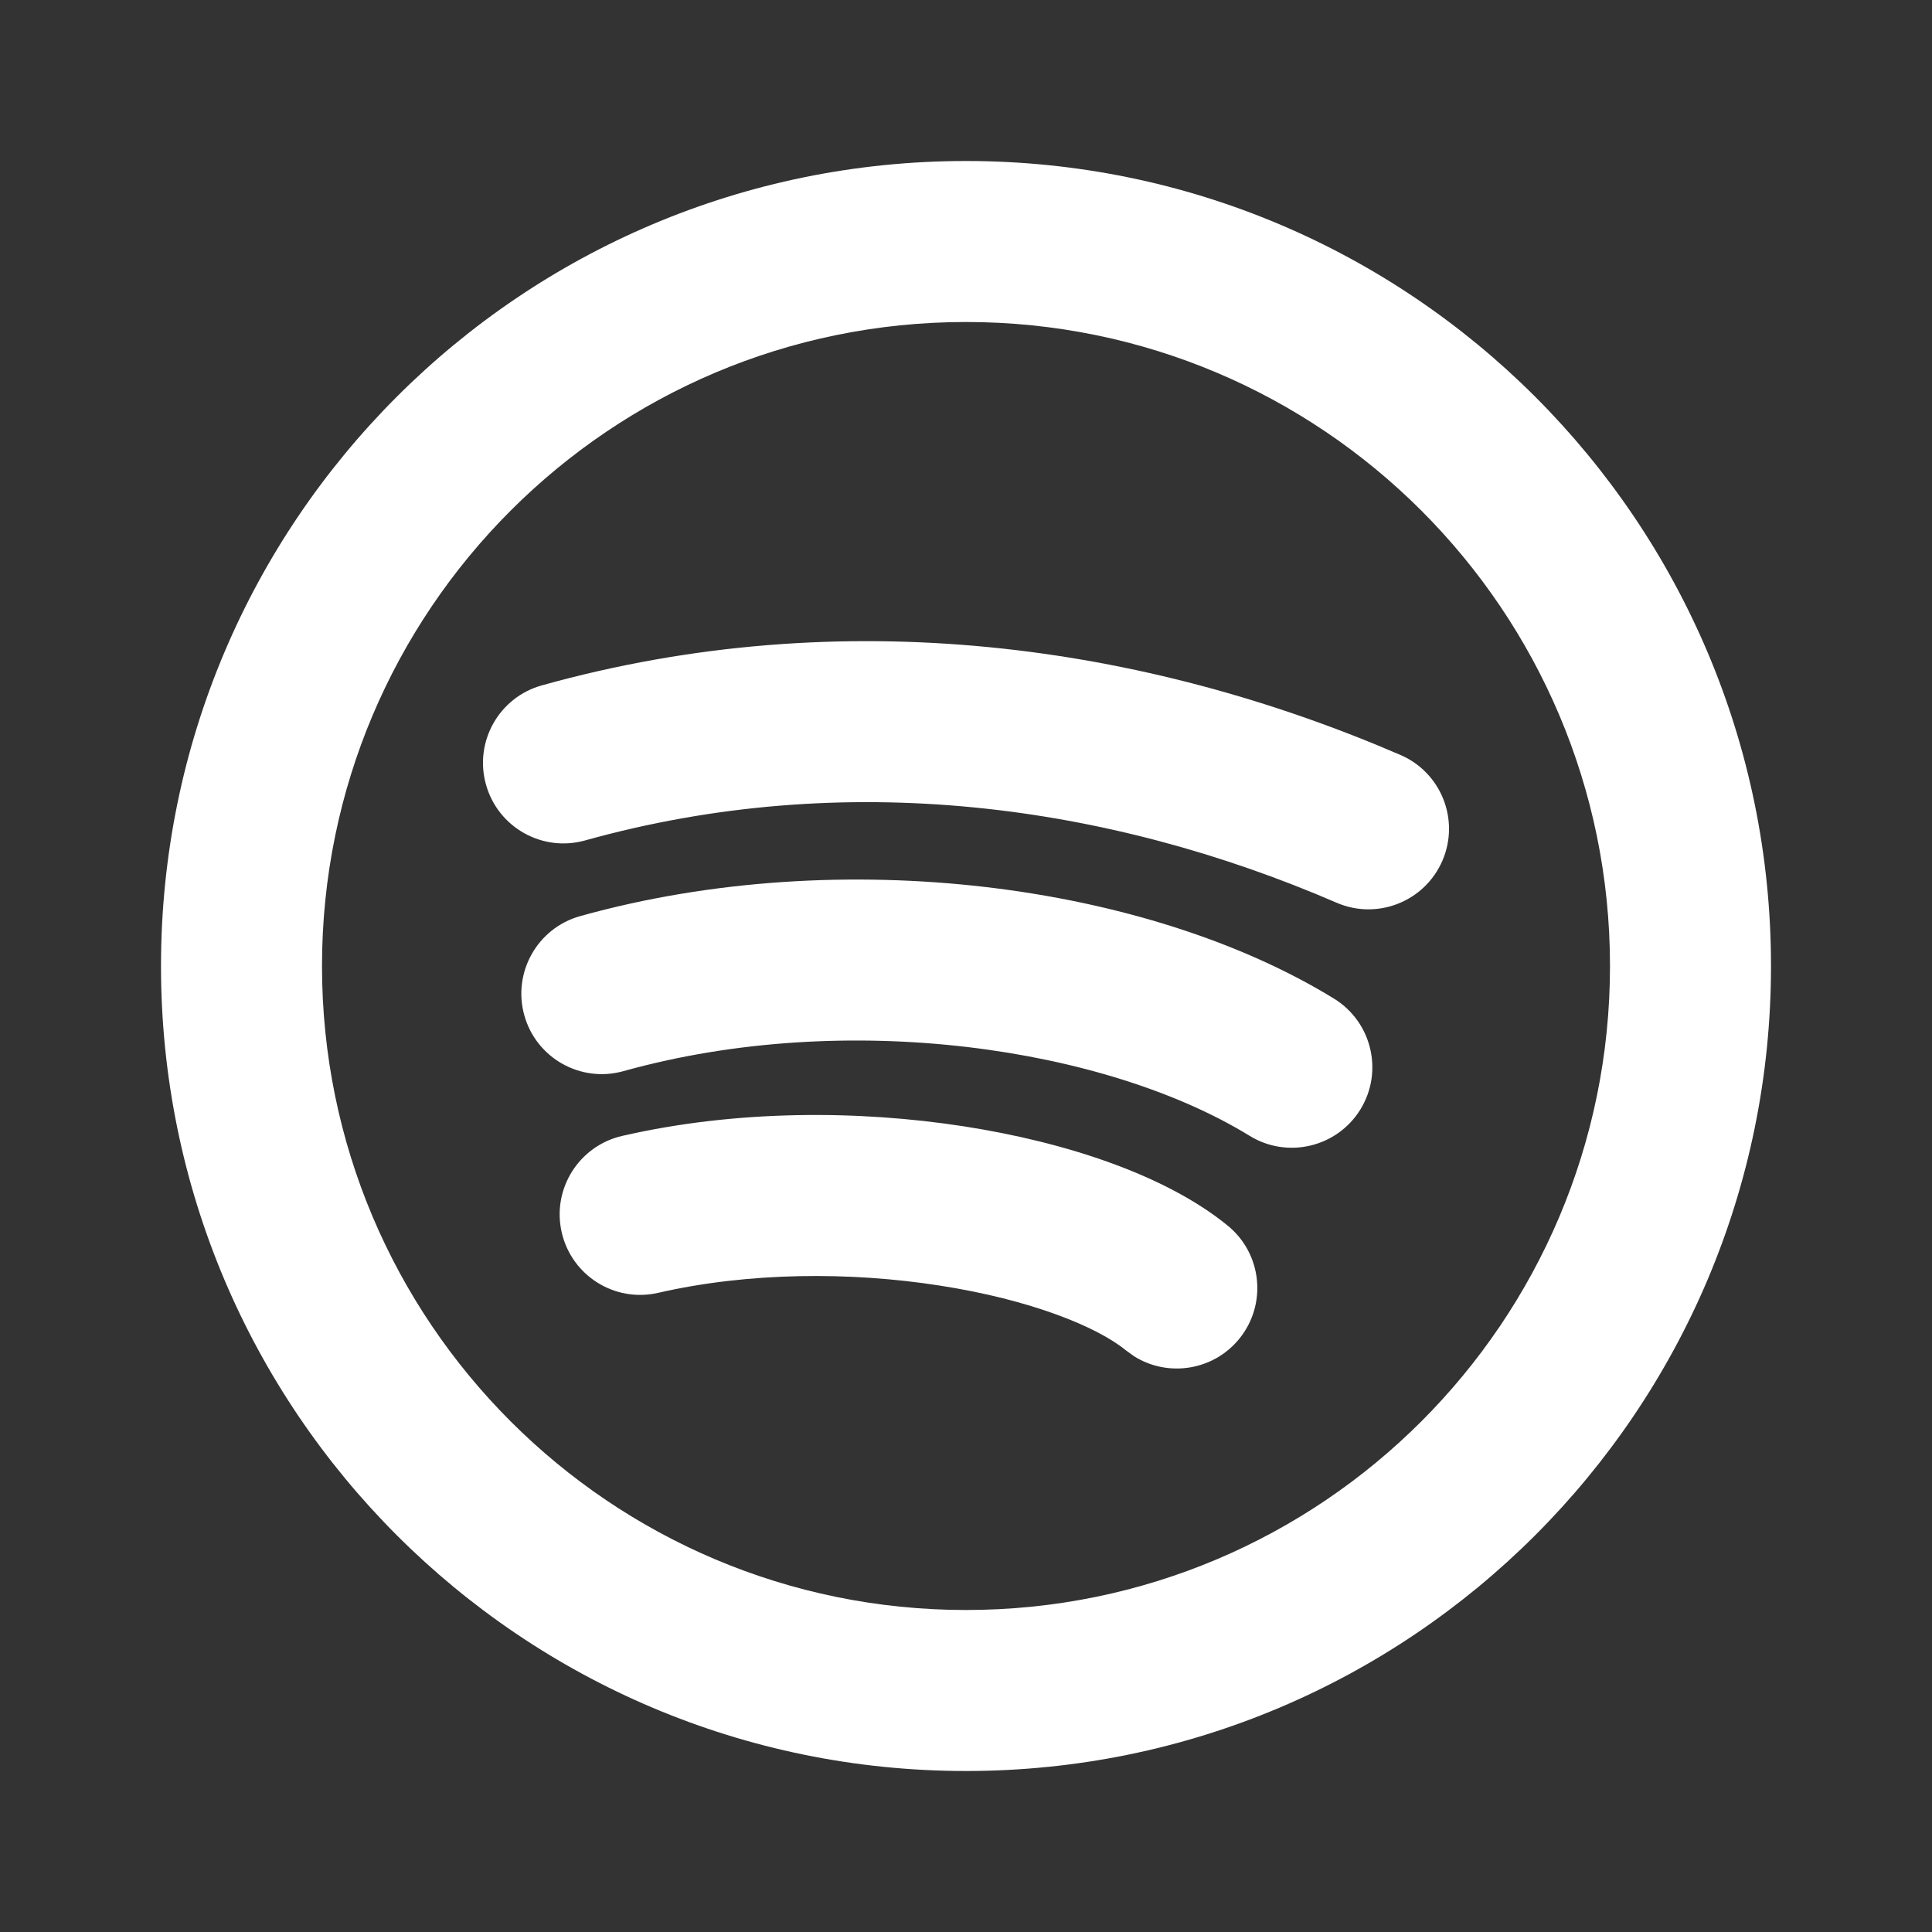 <svg width="800px" height="800px" viewBox="0 0 24 24" version="1.1"
    xmlns="http://www.w3.org/2000/svg" xmlns:xlink="http://www.w3.org/1999/xlink" fill="#000000">

    <rect x="0" y="0" width="24" height="24" fill="#333333" stroke="none"/>

    <g id="SVGRepo_bgCarrier" stroke-width="0" />

    <g id="SVGRepo_tracerCarrier" stroke-linecap="round" stroke-linejoin="round" />

    <g id="SVGRepo_iconCarrier">
        <title>spotify_line</title>
        <g id="页面-1" stroke="none" stroke-width="1" fill="none" fill-rule="evenodd">
            <g id="Logo" transform="translate(-720, -96)" fill-rule="nonzero">
                <g id="spotify_line" transform="translate(720, 96)">
                    <path
                        d="M24,0 L24,24 L0,24 L0,0 L24,0 Z M12.593,23.258 L12.582,23.26 L12.511,23.295 L12.492,23.299 L12.492,23.299 L12.477,23.295 L12.406,23.26 C12.396,23.256 12.387,23.259 12.382,23.265 L12.378,23.276 L12.361,23.703 L12.366,23.723 L12.377,23.736 L12.48,23.81 L12.495,23.814 L12.495,23.814 L12.507,23.81 L12.611,23.736 L12.623,23.72 L12.623,23.72 L12.627,23.703 L12.61,23.276 C12.608,23.266 12.601,23.259 12.593,23.258 L12.593,23.258 Z M12.858,23.145 L12.845,23.147 L12.66,23.24 L12.65,23.25 L12.65,23.25 L12.647,23.261 L12.665,23.691 L12.67,23.703 L12.67,23.703 L12.678,23.71 L12.879,23.803 C12.891,23.807 12.902,23.803 12.908,23.795 L12.912,23.781 L12.878,23.167 C12.875,23.155 12.867,23.147 12.858,23.145 L12.858,23.145 Z M12.143,23.147 C12.133,23.142 12.122,23.145 12.116,23.153 L12.11,23.167 L12.076,23.781 C12.075,23.793 12.083,23.802 12.093,23.805 L12.108,23.803 L12.309,23.71 L12.319,23.702 L12.319,23.702 L12.323,23.691 L12.34,23.261 L12.337,23.249 L12.337,23.249 L12.328,23.24 L12.143,23.147 Z"
                        id="MingCute" fill-rule="nonzero"> </path>
                    <path
                        d="M12,2 C17.523,2 22,6.477 22,12 C22,17.523 17.523,22 12,22 C6.477,22 2,17.523 2,12 C2,6.477 6.477,2 12,2 Z M12,4 C7.582,4 4,7.582 4,12 C4,16.418 7.582,20 12,20 C16.418,20 20,16.418 20,12 C20,7.582 16.418,4 12,4 Z M7.728,14.111 C9.146,13.785 10.663,13.789 11.975,13.992 C13.251,14.19 14.489,14.602 15.252,15.226 C15.679,15.575 15.743,16.205 15.393,16.633 C15.071,17.027 14.509,17.112 14.088,16.848 L13.986,16.774 C13.63,16.483 12.808,16.145 11.668,15.969 C10.563,15.797 9.306,15.801 8.176,16.06 C7.638,16.184 7.102,15.848 6.978,15.31 C6.854,14.772 7.19,14.235 7.728,14.111 Z M7.208,11.38 C10.467,10.471 14.259,10.985 16.571,12.405 C17.041,12.694 17.189,13.31 16.9,13.781 C16.611,14.251 15.995,14.399 15.524,14.11 C13.741,13.015 10.533,12.529 7.745,13.306 C7.213,13.455 6.661,13.144 6.513,12.612 C6.365,12.08 6.676,11.528 7.208,11.38 Z M6.731,8.514 C10.49,7.465 14.226,8.009 17.396,9.378 C17.904,9.597 18.137,10.185 17.918,10.692 C17.699,11.199 17.11,11.433 16.604,11.214 C13.774,9.991 10.51,9.536 7.269,10.44 C6.737,10.589 6.185,10.278 6.037,9.746 C5.888,9.214 6.199,8.662 6.731,8.514 Z"
                        id="形状" fill="#FFFFFF"> </path>
                </g>
            </g>
        </g>
    </g>

</svg>